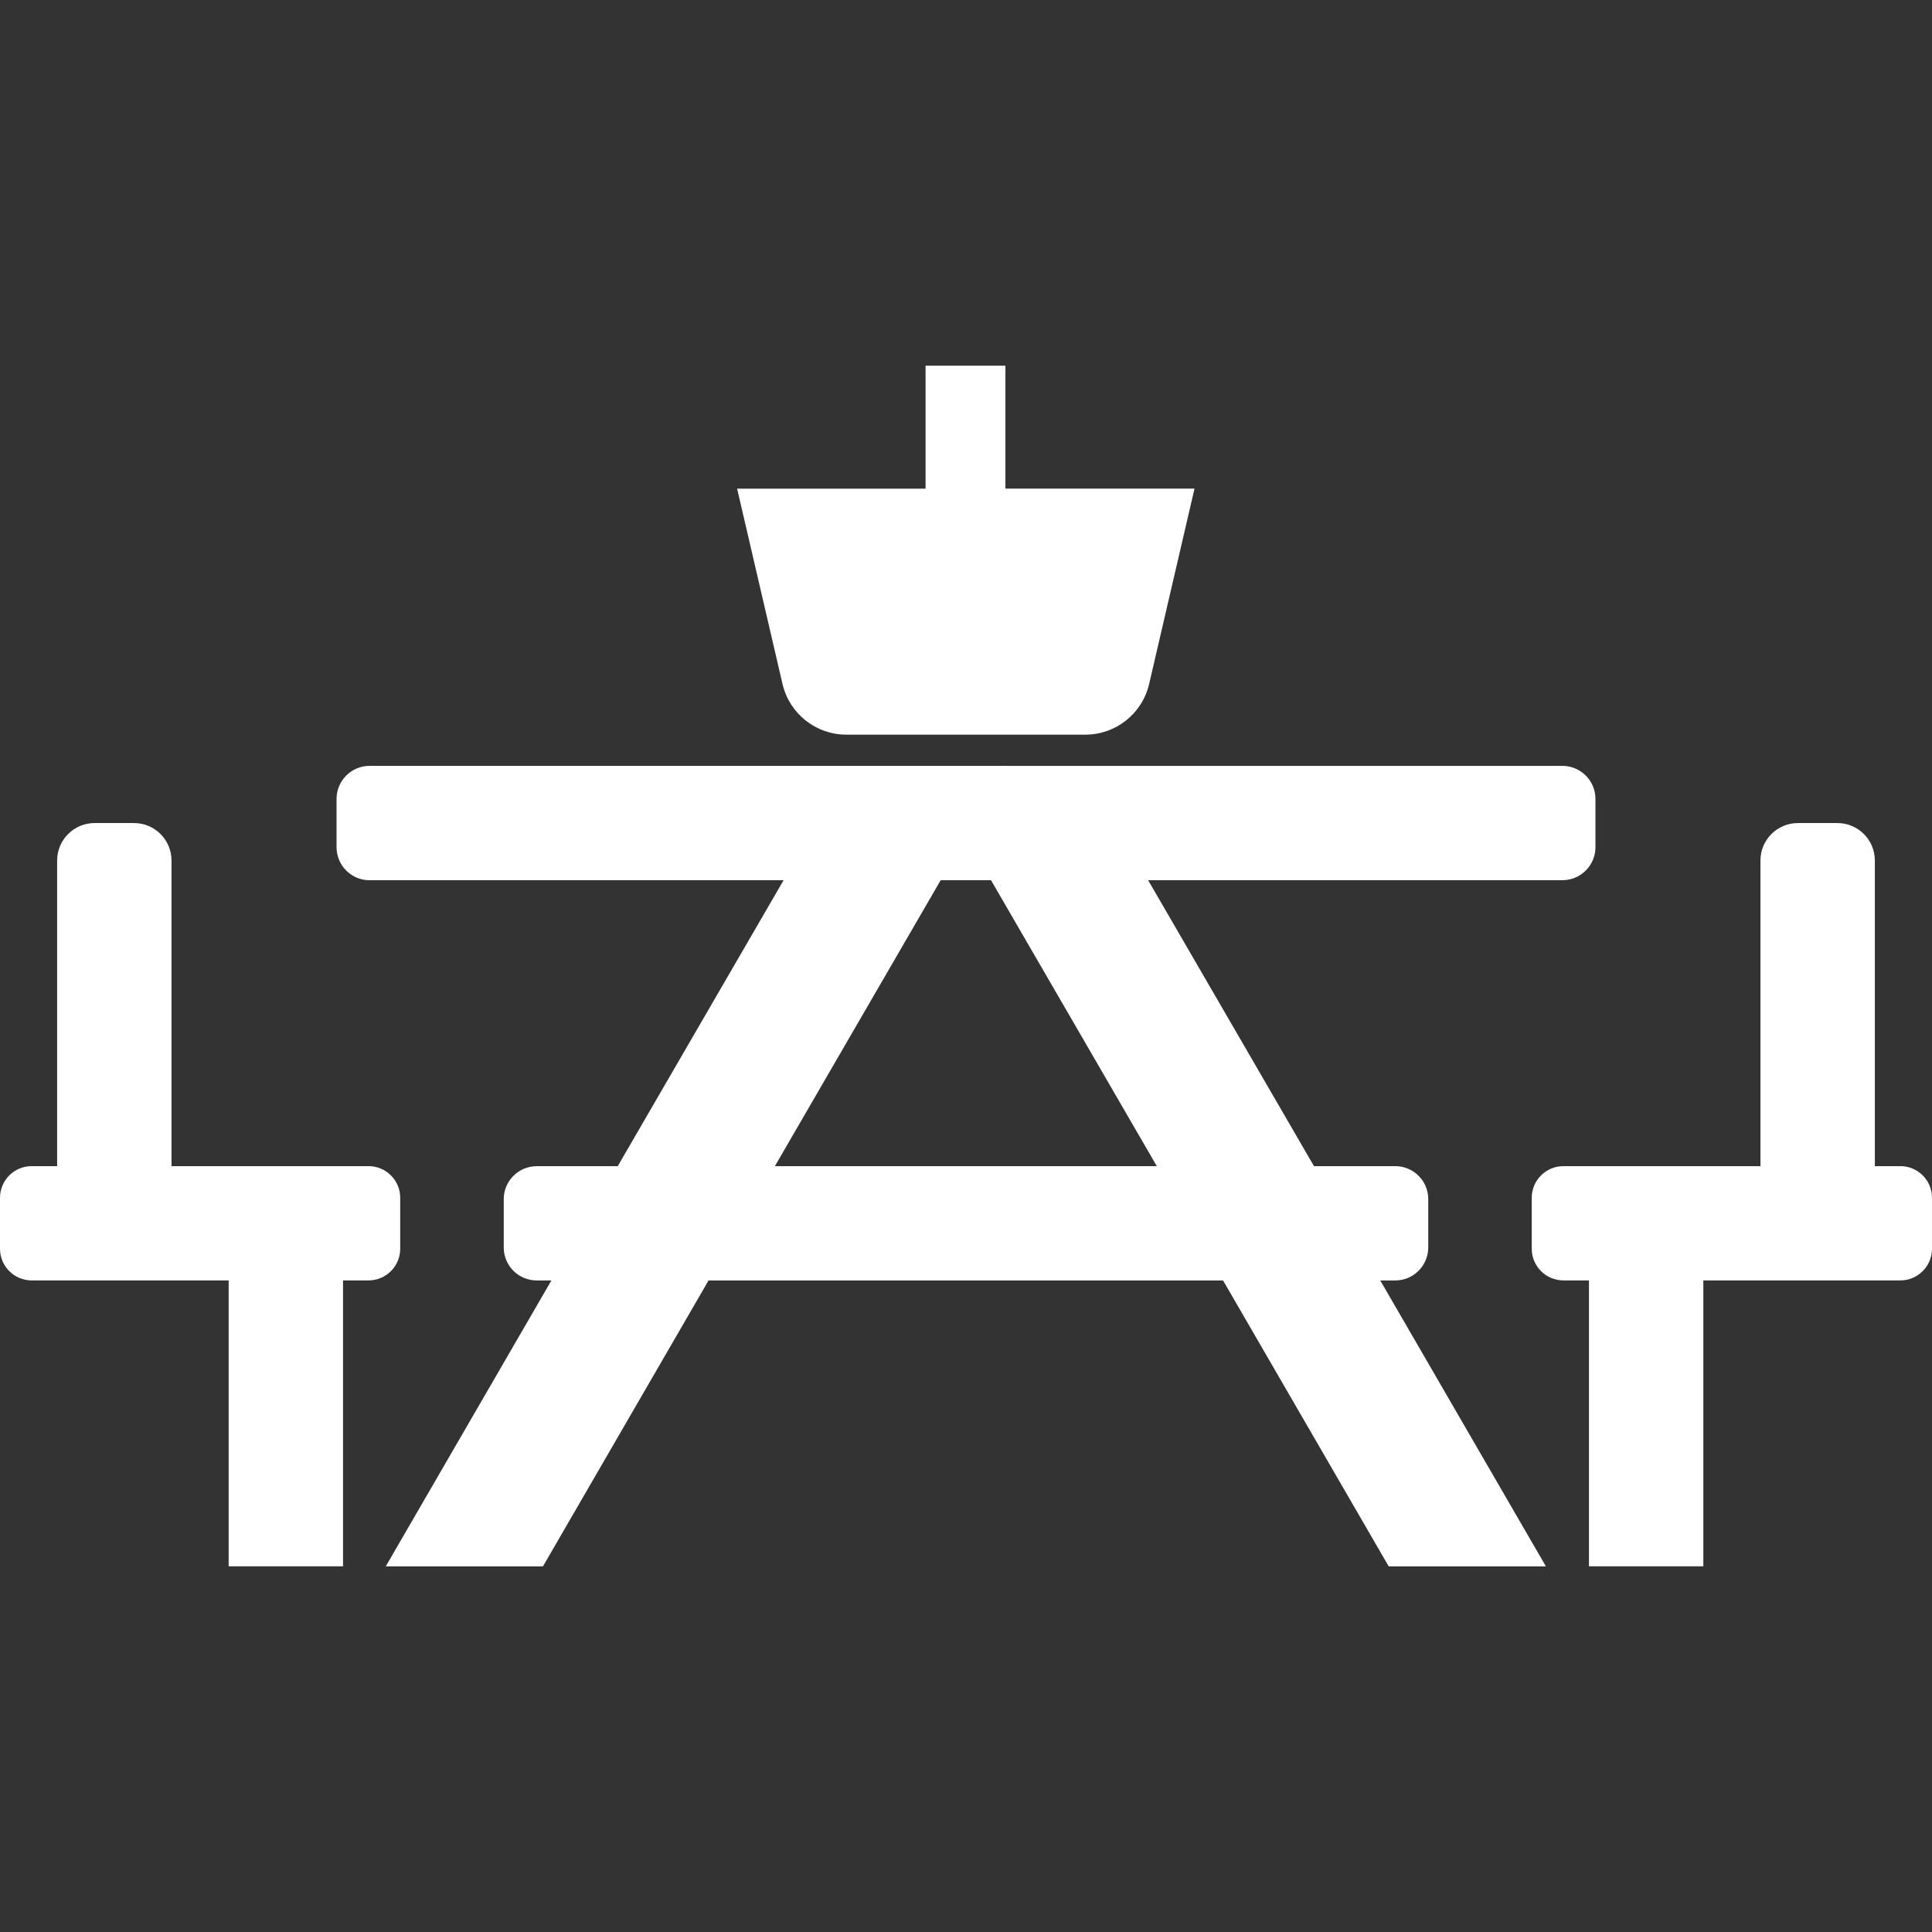 <?xml version="1.0" encoding="iso-8859-1"?>
<!-- Generator: Adobe Illustrator 16.0.0, SVG Export Plug-In . SVG Version: 6.00 Build 0)  -->
<!DOCTYPE svg PUBLIC "-//W3C//DTD SVG 1.1//EN" "http://www.w3.org/Graphics/SVG/1.1/DTD/svg11.dtd">
<svg xmlns="http://www.w3.org/2000/svg" xmlns:xlink="http://www.w3.org/1999/xlink" version="1.1" id="Capa_1" x="0px" y="0px" width="512px" height="512px" viewBox="0 0 45.609 45.609" style="enable-background:new 0 0 45.609 45.609;" xml:space="preserve">
<rect x="0" y="0" width="45.609" height="45.609" fill="#333333" stroke="none"/>
<g>
	<g>
		<path d="M8.699,27.529h-4.65v-7.214c0-0.489-0.396-0.885-0.885-0.885h-0.93c-0.489,0-0.885,0.396-0.885,0.885v7.214H0.748    C0.335,27.529,0,27.863,0,28.277v1.202c0,0.413,0.335,0.748,0.748,0.748h4.65v6.749h2.7v-6.749h0.601    c0.414,0,0.749-0.335,0.749-0.748v-1.202C9.448,27.863,9.113,27.529,8.699,27.529z" fill="#FFFFFF"/>
		<path d="M33.717,29.447v-1.139c0-0.431-0.35-0.779-0.78-0.779h-1.918l-3.915-6.75h9.78c0.431,0,0.78-0.35,0.78-0.78v-1.139    c0-0.431-0.35-0.78-0.78-0.78H8.725c-0.431,0-0.78,0.35-0.78,0.78V20c0,0.431,0.349,0.78,0.78,0.78h9.773l-3.915,6.75h-1.911    c-0.431,0-0.78,0.349-0.78,0.779v1.139c0,0.432,0.349,0.78,0.78,0.78h0.345l-3.91,6.749h3.711l3.909-6.749h12.146l3.91,6.749    h3.711l-3.91-6.749h0.352C33.367,30.228,33.717,29.879,33.717,29.447z M18.293,27.529l3.914-6.75h1.188l3.914,6.75H18.293z" fill="#FFFFFF"/>
		<path d="M27.128,16.146l1.071-4.611h-4.464V8.633H21.85v2.903h-4.449l1.072,4.611c0.163,0.7,0.787,1.196,1.505,1.196h5.646    C26.341,17.343,26.965,16.847,27.128,16.146z" fill="#FFFFFF"/>
		<path d="M44.26,27.529v-7.214c0-0.489-0.396-0.885-0.885-0.885h-0.93c-0.49,0-0.886,0.396-0.886,0.885v7.214H36.91    c-0.414,0-0.75,0.334-0.75,0.748v1.202c0,0.413,0.336,0.748,0.75,0.748h0.601v6.749h2.7v-6.749h4.65    c0.412,0,0.748-0.335,0.748-0.748v-1.202c0-0.414-0.334-0.748-0.748-0.748H44.26z" fill="#FFFFFF"/>
	</g>
</g>
<g>
</g>
<g>
</g>
<g>
</g>
<g>
</g>
<g>
</g>
<g>
</g>
<g>
</g>
<g>
</g>
<g>
</g>
<g>
</g>
<g>
</g>
<g>
</g>
<g>
</g>
<g>
</g>
<g>
</g>
</svg>
